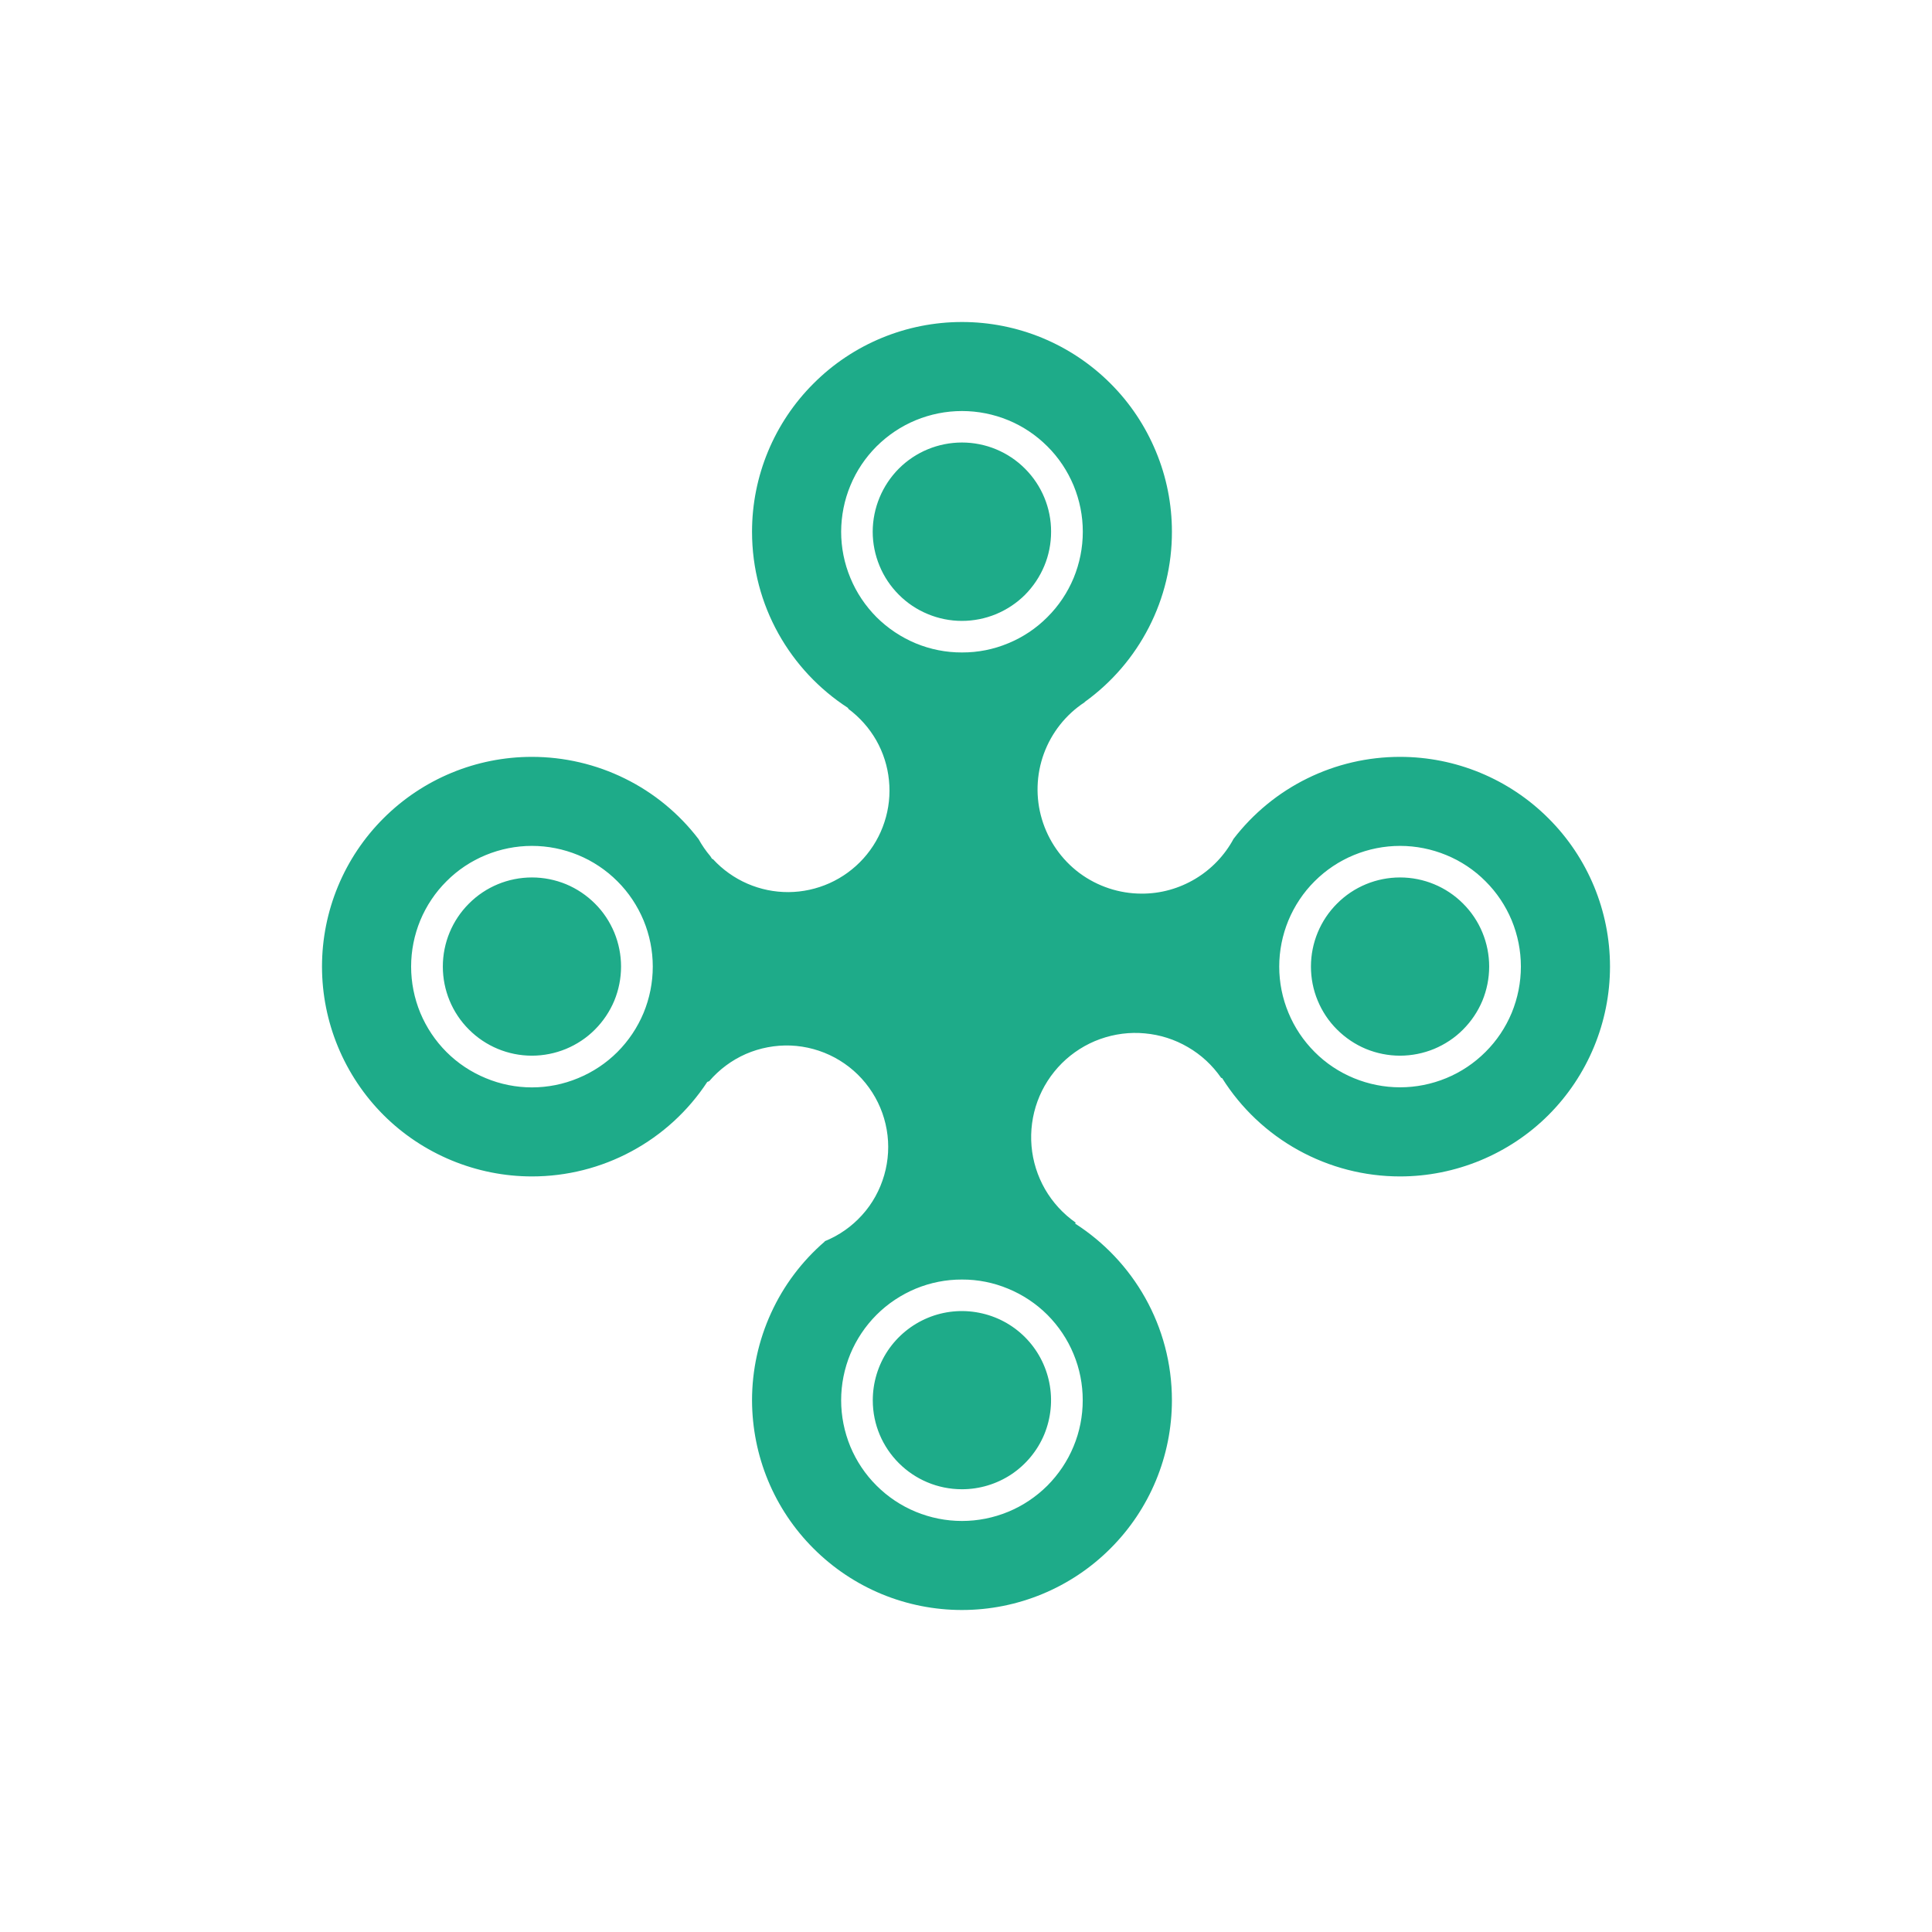 <svg width="24" height="24" viewBox="0 0 24 24" fill="none" xmlns="http://www.w3.org/2000/svg">
<path fill-rule="evenodd" clip-rule="evenodd" d="M13.476 8.719C13.811 8.478 14.084 8.16 14.272 7.793C14.461 7.425 14.559 7.018 14.558 6.605C14.558 6.263 14.491 5.924 14.359 5.608C14.228 5.292 14.036 5.004 13.794 4.763C13.552 4.521 13.264 4.329 12.948 4.198C12.631 4.067 12.292 4 11.95 4C11.259 4 10.595 4.274 10.107 4.763C9.617 5.251 9.342 5.914 9.342 6.605C9.342 7.523 9.817 8.33 10.534 8.794L10.539 8.806C10.68 8.911 10.798 9.044 10.885 9.196C10.972 9.349 11.026 9.519 11.043 9.693C11.061 9.868 11.042 10.045 10.987 10.212C10.933 10.379 10.844 10.533 10.726 10.664C10.609 10.794 10.465 10.899 10.305 10.971C10.144 11.043 9.971 11.081 9.795 11.082C9.619 11.083 9.445 11.047 9.284 10.977C9.123 10.907 8.978 10.804 8.859 10.675L8.844 10.667C8.838 10.657 8.832 10.647 8.825 10.637C8.769 10.571 8.72 10.5 8.678 10.424C8.435 10.106 8.122 9.848 7.762 9.671C7.403 9.494 7.008 9.402 6.607 9.402C5.916 9.402 5.253 9.676 4.764 10.165C4.275 10.653 4 11.316 4 12.007C4 12.35 4.068 12.689 4.199 13.005C4.33 13.321 4.522 13.609 4.764 13.851C5.006 14.093 5.294 14.284 5.61 14.415C5.927 14.546 6.266 14.614 6.608 14.614C7.04 14.614 7.465 14.507 7.845 14.302C8.226 14.097 8.549 13.801 8.786 13.44L8.81 13.431C8.934 13.286 9.09 13.17 9.265 13.093C9.44 13.017 9.631 12.981 9.822 12.988C10.013 12.996 10.2 13.047 10.368 13.137C10.537 13.228 10.683 13.355 10.795 13.511C10.907 13.666 10.982 13.844 11.015 14.033C11.048 14.221 11.037 14.415 10.984 14.598C10.931 14.782 10.838 14.952 10.709 15.094C10.581 15.236 10.423 15.347 10.245 15.419V15.423C9.962 15.667 9.734 15.97 9.579 16.31C9.423 16.65 9.342 17.02 9.342 17.395C9.343 17.737 9.41 18.076 9.541 18.392C9.672 18.708 9.864 18.995 10.107 19.237C10.349 19.479 10.636 19.671 10.952 19.802C11.269 19.933 11.608 20 11.95 20C12.641 20 13.304 19.726 13.793 19.237C14.283 18.749 14.558 18.086 14.558 17.395C14.558 16.471 14.076 15.659 13.351 15.197L13.363 15.194L13.361 15.187C13.206 15.078 13.077 14.937 12.982 14.773C12.888 14.609 12.83 14.426 12.814 14.237C12.798 14.049 12.823 13.859 12.888 13.681C12.953 13.503 13.057 13.342 13.191 13.208C13.325 13.075 13.487 12.972 13.665 12.908C13.844 12.844 14.034 12.819 14.222 12.837C14.411 12.854 14.593 12.912 14.757 13.008C14.921 13.103 15.061 13.233 15.169 13.389L15.182 13.393C15.417 13.767 15.743 14.075 16.129 14.288C16.516 14.502 16.95 14.614 17.392 14.614C17.734 14.614 18.073 14.546 18.39 14.415C18.706 14.284 18.994 14.093 19.236 13.851C19.478 13.609 19.67 13.321 19.801 13.005C19.932 12.689 20 12.35 20 12.007C20 11.316 19.725 10.653 19.235 10.165C18.746 9.676 18.083 9.402 17.392 9.402C16.992 9.402 16.598 9.493 16.239 9.67C15.881 9.846 15.568 10.103 15.324 10.42C15.213 10.626 15.048 10.798 14.847 10.918C14.646 11.038 14.417 11.102 14.182 11.101C13.904 11.101 13.633 11.011 13.409 10.845C13.186 10.678 13.023 10.444 12.943 10.177C12.863 9.91 12.872 9.624 12.967 9.363C13.063 9.101 13.24 8.877 13.473 8.724L13.476 8.719ZM13.451 6.605C13.451 6.803 13.412 6.998 13.337 7.18C13.261 7.362 13.151 7.527 13.011 7.666C12.872 7.806 12.707 7.916 12.525 7.991C12.343 8.067 12.148 8.106 11.95 8.105C11.753 8.106 11.558 8.067 11.376 7.992C11.194 7.916 11.029 7.806 10.889 7.667C10.75 7.527 10.639 7.362 10.564 7.18C10.488 6.998 10.449 6.803 10.449 6.605C10.45 6.408 10.488 6.213 10.564 6.031C10.639 5.849 10.75 5.684 10.889 5.545C11.029 5.406 11.194 5.295 11.376 5.22C11.558 5.145 11.753 5.106 11.95 5.106C12.148 5.106 12.343 5.145 12.525 5.22C12.707 5.295 12.872 5.406 13.011 5.545C13.151 5.684 13.261 5.85 13.337 6.032C13.412 6.214 13.451 6.408 13.451 6.605ZM17.392 13.507C17.589 13.507 17.784 13.468 17.966 13.393C18.148 13.318 18.314 13.207 18.453 13.068C18.593 12.929 18.703 12.764 18.779 12.582C18.854 12.399 18.893 12.204 18.893 12.007C18.893 11.81 18.854 11.615 18.779 11.433C18.703 11.251 18.593 11.086 18.453 10.947C18.314 10.807 18.148 10.697 17.966 10.622C17.784 10.547 17.589 10.508 17.392 10.508C17.195 10.508 17 10.547 16.818 10.622C16.636 10.697 16.47 10.808 16.331 10.947C16.191 11.086 16.081 11.252 16.005 11.434C15.93 11.616 15.891 11.811 15.891 12.008C15.891 12.205 15.93 12.4 16.006 12.582C16.081 12.764 16.192 12.929 16.331 13.068C16.47 13.208 16.636 13.318 16.818 13.393C17 13.468 17.195 13.507 17.392 13.507ZM8.109 12.007C8.109 12.205 8.07 12.4 7.995 12.582C7.919 12.764 7.809 12.929 7.669 13.069C7.53 13.208 7.364 13.318 7.182 13.393C7 13.469 6.805 13.508 6.608 13.508C6.411 13.508 6.216 13.469 6.034 13.393C5.852 13.318 5.686 13.208 5.547 13.069C5.407 12.929 5.297 12.764 5.221 12.582C5.146 12.4 5.107 12.205 5.107 12.007C5.107 11.81 5.146 11.615 5.221 11.433C5.297 11.251 5.407 11.086 5.547 10.947C5.686 10.807 5.852 10.697 6.034 10.622C6.216 10.547 6.411 10.508 6.608 10.508C6.805 10.508 7 10.547 7.182 10.622C7.364 10.697 7.53 10.808 7.669 10.947C7.809 11.086 7.919 11.252 7.995 11.434C8.07 11.616 8.109 11.81 8.109 12.007ZM11.95 18.894C12.147 18.894 12.342 18.855 12.524 18.78C12.706 18.705 12.871 18.594 13.011 18.455C13.15 18.315 13.261 18.15 13.336 17.968C13.412 17.786 13.45 17.591 13.45 17.394C13.45 17.197 13.412 17.002 13.336 16.82C13.261 16.638 13.15 16.473 13.011 16.333C12.871 16.194 12.706 16.084 12.524 16.009C12.342 15.933 12.147 15.894 11.95 15.895C11.753 15.894 11.558 15.933 11.376 16.008C11.194 16.084 11.028 16.194 10.889 16.333C10.749 16.473 10.639 16.638 10.563 16.82C10.488 17.002 10.449 17.197 10.449 17.395C10.449 17.591 10.488 17.787 10.563 17.969C10.639 18.151 10.749 18.316 10.889 18.455C11.028 18.594 11.194 18.705 11.376 18.78C11.558 18.855 11.753 18.894 11.95 18.894ZM13.057 6.605C13.057 6.751 13.029 6.895 12.973 7.029C12.917 7.164 12.835 7.286 12.733 7.389C12.63 7.492 12.507 7.573 12.373 7.629C12.239 7.684 12.095 7.713 11.949 7.713C11.803 7.713 11.659 7.684 11.525 7.628C11.391 7.573 11.268 7.491 11.166 7.388C11.063 7.285 10.981 7.163 10.926 7.029C10.87 6.894 10.841 6.75 10.841 6.604C10.842 6.311 10.959 6.029 11.166 5.821C11.374 5.613 11.656 5.497 11.95 5.497C12.244 5.497 12.526 5.614 12.733 5.822C12.941 6.03 13.058 6.312 13.057 6.605ZM11.95 18.5C12.169 18.5 12.383 18.435 12.565 18.314C12.747 18.192 12.889 18.019 12.973 17.817C13.056 17.614 13.078 17.392 13.035 17.177C12.992 16.962 12.887 16.765 12.732 16.61C12.577 16.455 12.379 16.35 12.165 16.308C11.95 16.265 11.727 16.287 11.525 16.371C11.323 16.455 11.15 16.597 11.028 16.779C10.907 16.961 10.842 17.175 10.842 17.395C10.842 18.005 11.338 18.5 11.95 18.5ZM18.499 12.007C18.499 12.153 18.47 12.297 18.415 12.431C18.359 12.565 18.277 12.687 18.174 12.79C18.072 12.893 17.949 12.974 17.815 13.03C17.681 13.085 17.537 13.114 17.391 13.114C17.246 13.114 17.102 13.085 16.968 13.03C16.834 12.974 16.712 12.892 16.609 12.789C16.506 12.687 16.425 12.565 16.369 12.43C16.313 12.296 16.285 12.152 16.285 12.007C16.285 11.713 16.402 11.431 16.61 11.224C16.817 11.016 17.099 10.9 17.392 10.9C17.686 10.9 17.968 11.017 18.175 11.225C18.383 11.432 18.499 11.714 18.499 12.007ZM6.607 13.114C6.753 13.114 6.897 13.085 7.031 13.03C7.165 12.974 7.288 12.893 7.39 12.79C7.493 12.687 7.575 12.565 7.631 12.431C7.686 12.297 7.715 12.153 7.715 12.007C7.715 11.862 7.686 11.718 7.631 11.584C7.575 11.45 7.494 11.327 7.391 11.225C7.288 11.122 7.166 11.04 7.032 10.984C6.898 10.929 6.754 10.9 6.608 10.9C6.315 10.9 6.033 11.016 5.826 11.224C5.618 11.431 5.501 11.713 5.501 12.007C5.501 12.3 5.617 12.582 5.825 12.789C6.032 12.997 6.314 13.114 6.607 13.114Z" fill="#1EAB89"/>
</svg>
